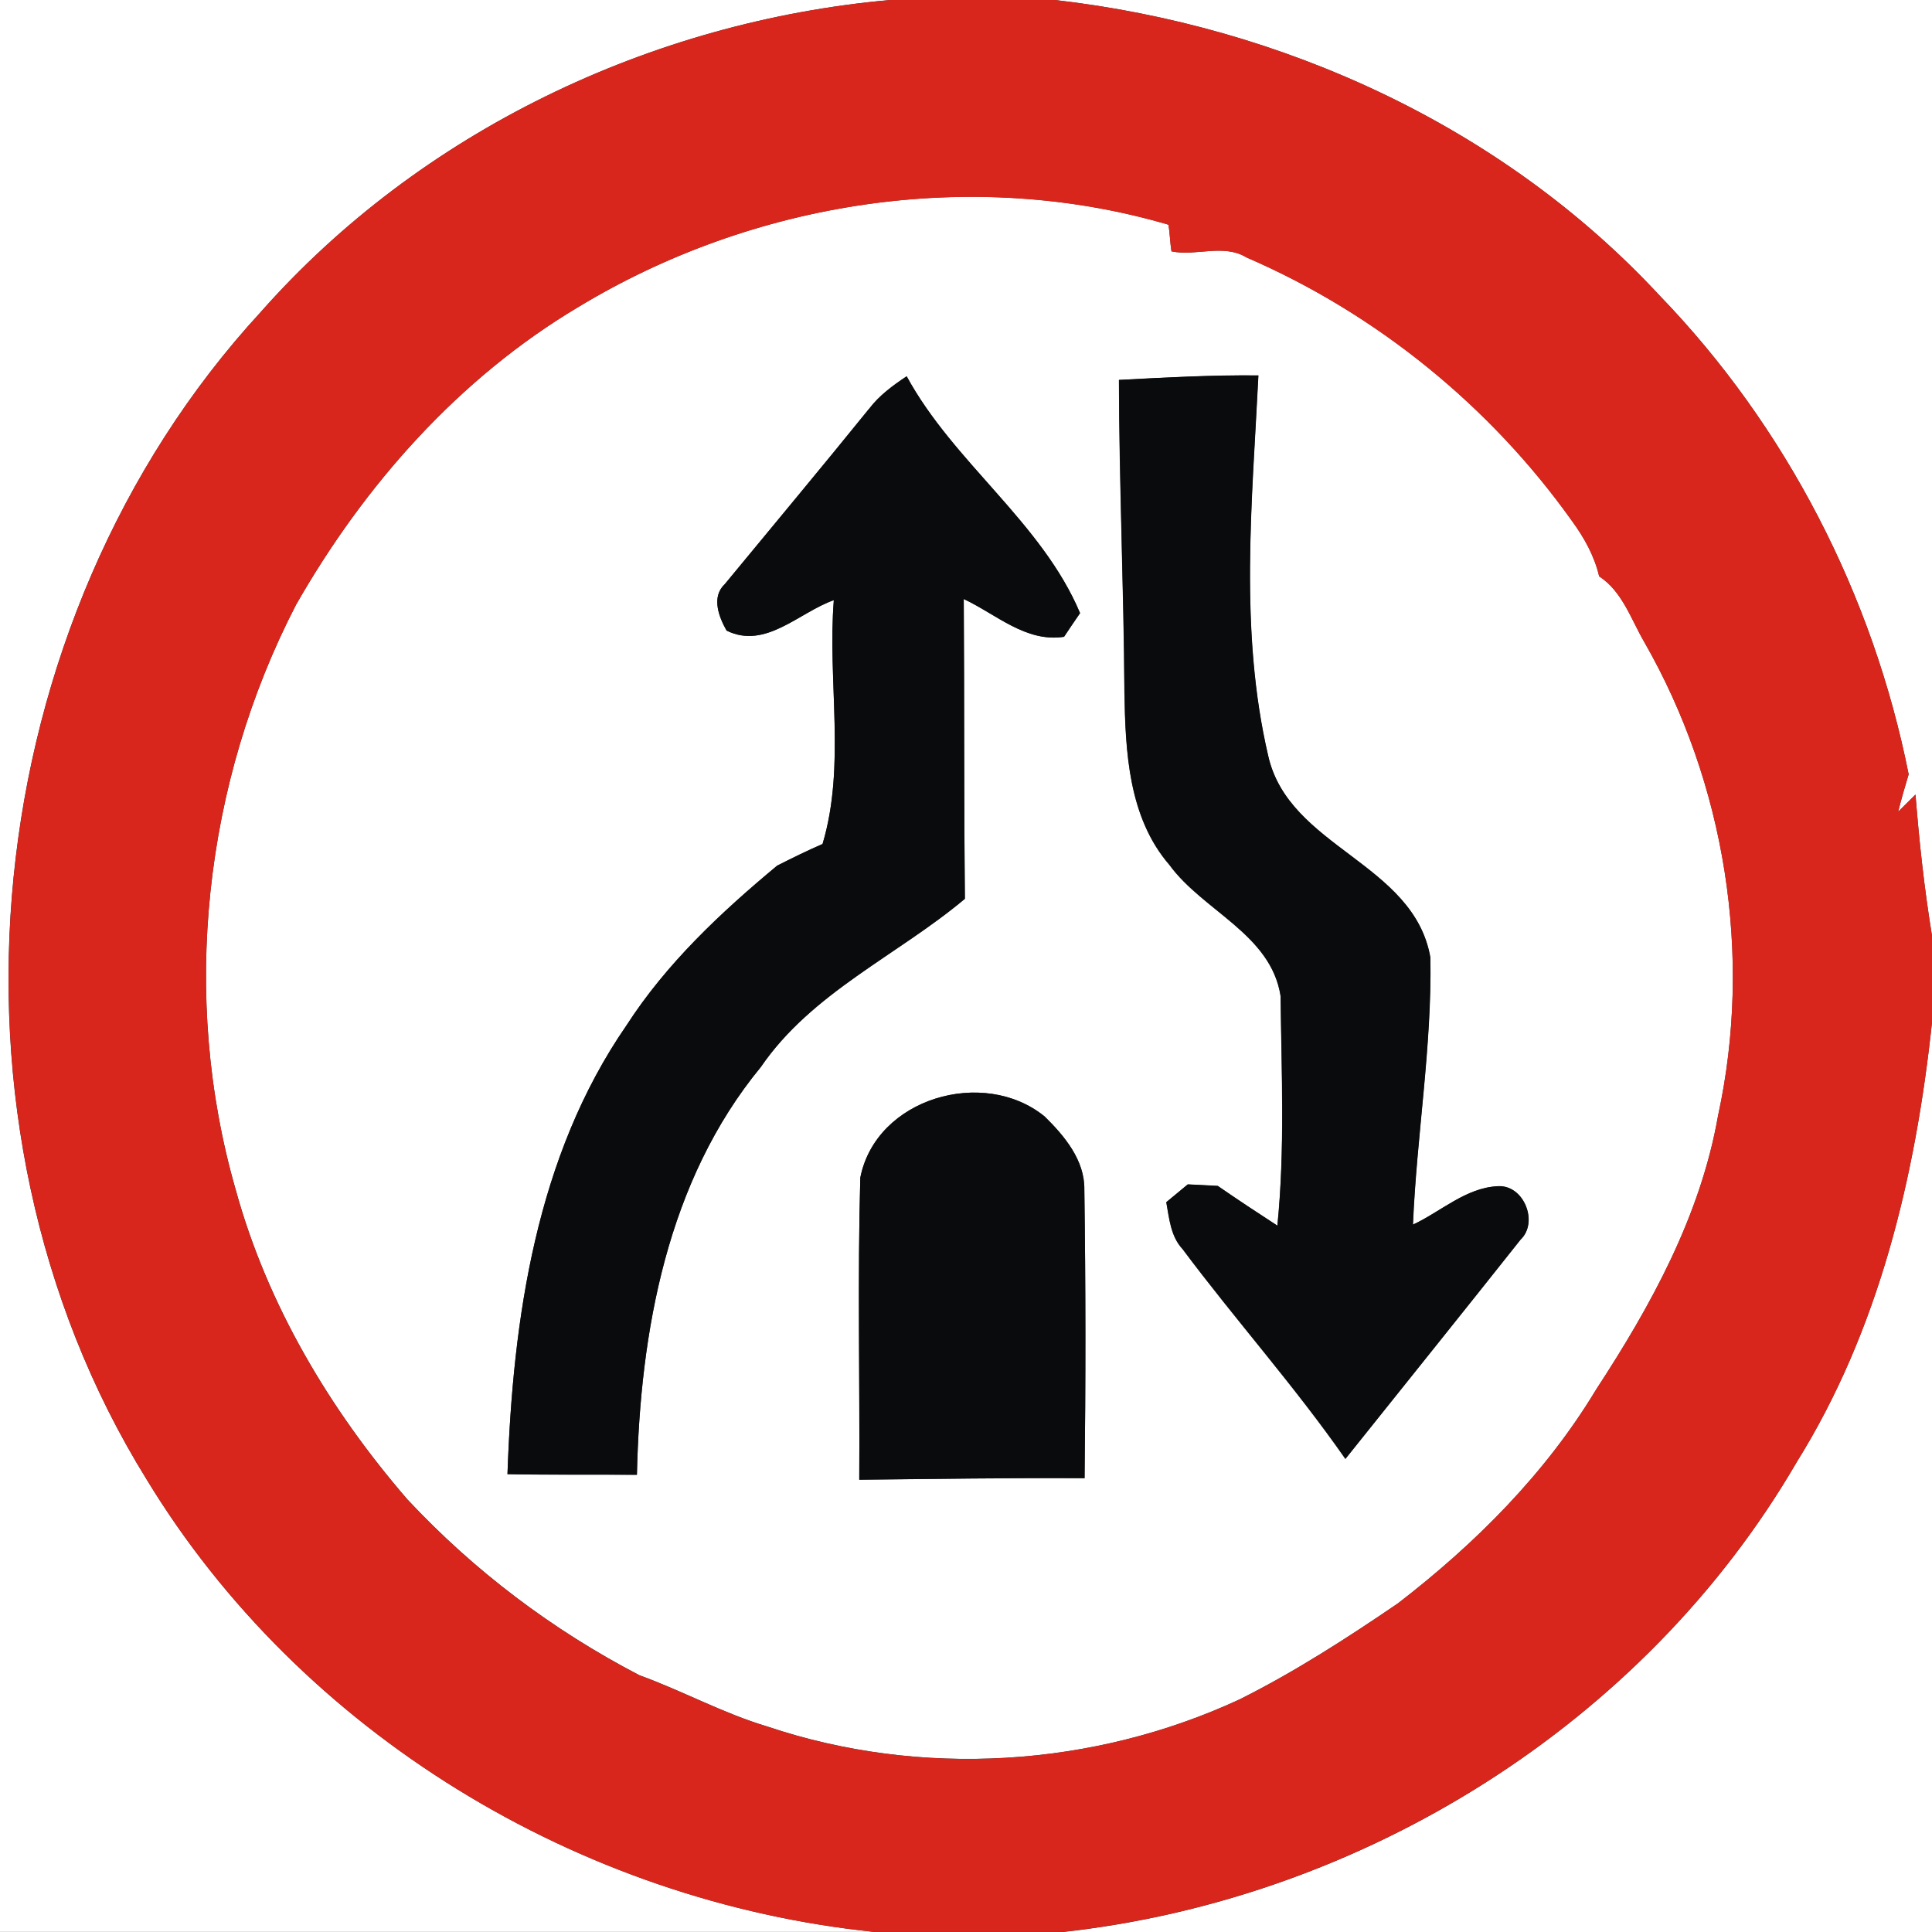 <?xml version="1.0" encoding="utf-8"?>
<!-- Generated by IcoMoon.io -->
<!DOCTYPE svg PUBLIC "-//W3C//DTD SVG 1.1//EN" "http://www.w3.org/Graphics/SVG/1.1/DTD/svg11.dtd">
<svg version="1.1" xmlns="http://www.w3.org/2000/svg" xmlns:xlink="http://www.w3.org/1999/xlink" width="24" height="24" viewBox="0 0 24 24">
<rect x="0" y="0" width="24" height="24" fill="#333333" stroke="none"/>
<path fill="#fefffe" d="M0 0h11.057c-2.969 0.265-5.839 1.635-7.82 3.878-3.536 3.842-4.174 10.045-1.419 14.495 1.918 3.161 5.382 5.251 9.045 5.626h-10.864v-24z"></path>
<path fill="#fefffe" d="M13.105 0h10.895v11.625c-0.095-0.582-0.159-1.168-0.205-1.755l-0.215 0.213c0.038-0.156 0.084-0.31 0.13-0.464-0.442-2.224-1.521-4.322-3.098-5.952-1.945-2.096-4.684-3.344-7.508-3.667z"></path>
<path fill="#fefffe" d="M7.181 3.816c2.17-1.316 4.886-1.744 7.335-1.025 0.017 0.11 0.019 0.221 0.037 0.331 0.308 0.064 0.644-0.099 0.933 0.076 1.61 0.696 3.026 1.844 4.043 3.274 0.151 0.207 0.278 0.434 0.337 0.687 0.286 0.186 0.394 0.529 0.558 0.812 1.011 1.763 1.351 3.9 0.919 5.887-0.218 1.243-0.833 2.36-1.515 3.403-0.629 1.044-1.5 1.915-2.462 2.656-0.634 0.432-1.281 0.85-1.969 1.194-1.821 0.844-3.962 0.977-5.868 0.335-0.548-0.164-1.051-0.442-1.586-0.636-1.078-0.561-2.050-1.294-2.88-2.182-0.965-1.116-1.742-2.419-2.135-3.85-0.69-2.398-0.396-5.051 0.749-7.264 0.849-1.489 2.025-2.816 3.505-3.699M10.794 5.081c-0.591 0.731-1.195 1.453-1.793 2.179-0.167 0.157-0.070 0.407 0.025 0.574 0.483 0.238 0.9-0.227 1.332-0.378-0.079 1.005 0.151 2.057-0.14 3.029-0.192 0.083-0.378 0.175-0.564 0.269-0.701 0.583-1.375 1.214-1.872 1.985-1.122 1.624-1.411 3.645-1.478 5.574 0.536 0.011 1.073 0.003 1.608 0.008 0.040-1.78 0.375-3.652 1.539-5.065 0.634-0.927 1.696-1.386 2.535-2.090-0.013-1.241-0.006-2.483-0.014-3.724 0.402 0.188 0.771 0.542 1.246 0.469 0.065-0.099 0.132-0.197 0.199-0.294-0.475-1.128-1.57-1.869-2.154-2.942-0.173 0.114-0.342 0.238-0.469 0.407M13.899 4.719c0.003 1.292 0.060 2.584 0.068 3.877 0.013 0.741 0.049 1.558 0.559 2.149 0.42 0.575 1.262 0.86 1.381 1.629 0.011 0.95 0.056 1.906-0.040 2.853-0.25-0.162-0.497-0.326-0.741-0.494-0.126-0.006-0.248-0.013-0.372-0.019-0.067 0.056-0.2 0.165-0.267 0.221 0.037 0.202 0.054 0.423 0.202 0.582 0.658 0.881 1.394 1.704 2.023 2.607 0.725-0.908 1.454-1.814 2.176-2.724 0.227-0.216 0.040-0.683-0.283-0.663-0.396 0.017-0.707 0.316-1.054 0.477 0.046-1.108 0.237-2.214 0.216-3.32-0.207-1.176-1.756-1.362-2.014-2.502-0.362-1.551-0.2-3.153-0.122-4.727-0.579-0.006-1.157 0.025-1.734 0.056M10.687 14.629c-0.035 1.249-0.005 2.502-0.013 3.753 0.933-0.010 1.866-0.024 2.799-0.019 0.014-1.195 0.014-2.39-0.003-3.584 0.006-0.366-0.246-0.668-0.493-0.909-0.757-0.617-2.095-0.23-2.29 0.76z"></path>
<path fill="#fefffe" d="M22.314 18.172c1.028-1.645 1.483-3.563 1.686-5.472v11.301h-10.803c3.724-0.408 7.222-2.578 9.117-5.828z"></path>
<path fill="#d9261c" d="M11.057 0h2.047c2.824 0.323 5.563 1.57 7.508 3.667 1.577 1.631 2.656 3.729 3.098 5.952-0.046 0.154-0.092 0.308-0.13 0.464l0.215-0.213c0.046 0.586 0.11 1.173 0.205 1.755v1.074c-0.203 1.909-0.658 3.827-1.686 5.472-1.895 3.25-5.393 5.42-9.117 5.828h-2.333c-3.664-0.375-7.127-2.465-9.045-5.626-2.754-4.45-2.117-10.654 1.419-14.495 1.98-2.243 4.851-3.613 7.82-3.878M7.181 3.816c-1.48 0.882-2.656 2.209-3.505 3.699-1.144 2.212-1.438 4.865-0.749 7.264 0.393 1.43 1.17 2.734 2.135 3.85 0.83 0.888 1.802 1.621 2.88 2.182 0.536 0.194 1.038 0.472 1.586 0.636 1.906 0.642 4.047 0.509 5.868-0.335 0.688-0.343 1.335-0.761 1.969-1.194 0.962-0.741 1.833-1.612 2.462-2.656 0.682-1.043 1.297-2.16 1.515-3.403 0.432-1.987 0.092-4.125-0.919-5.887-0.164-0.283-0.272-0.626-0.558-0.812-0.059-0.253-0.186-0.48-0.337-0.687-1.017-1.43-2.433-2.578-4.043-3.274-0.289-0.175-0.625-0.013-0.933-0.076-0.017-0.11-0.019-0.221-0.037-0.331-2.449-0.718-5.166-0.291-7.335 1.025z"></path>
<path fill="#0a0b0d" d="M10.794 5.081c0.127-0.168 0.296-0.292 0.469-0.407 0.583 1.073 1.678 1.813 2.154 2.942-0.067 0.097-0.133 0.195-0.199 0.294-0.475 0.073-0.844-0.281-1.246-0.469 0.008 1.241 0.002 2.483 0.014 3.724-0.839 0.704-1.901 1.163-2.535 2.090-1.163 1.413-1.499 3.285-1.539 5.065-0.536-0.005-1.073 0.003-1.608-0.008 0.067-1.93 0.356-3.95 1.478-5.574 0.497-0.771 1.171-1.402 1.872-1.985 0.186-0.094 0.372-0.186 0.564-0.269 0.291-0.973 0.060-2.025 0.14-3.029-0.432 0.151-0.849 0.617-1.332 0.378-0.095-0.167-0.192-0.416-0.025-0.574 0.598-0.726 1.202-1.448 1.793-2.179z"></path>
<path fill="#0a0b0d" d="M13.899 4.719c0.577-0.030 1.155-0.062 1.734-0.056-0.078 1.573-0.24 3.176 0.122 4.727 0.257 1.14 1.807 1.326 2.014 2.502 0.021 1.106-0.17 2.212-0.216 3.32 0.346-0.161 0.658-0.459 1.054-0.477 0.323-0.021 0.51 0.447 0.283 0.663-0.722 0.911-1.451 1.817-2.176 2.724-0.629-0.903-1.365-1.726-2.023-2.607-0.148-0.159-0.165-0.38-0.202-0.582 0.067-0.056 0.2-0.165 0.267-0.221 0.124 0.006 0.246 0.013 0.372 0.019 0.243 0.168 0.491 0.332 0.741 0.494 0.095-0.947 0.051-1.903 0.040-2.853-0.119-0.769-0.962-1.054-1.381-1.629-0.51-0.591-0.547-1.408-0.559-2.149-0.008-1.292-0.065-2.584-0.068-3.877z"></path>
<path fill="#0a0b0d" d="M10.687 14.629c0.195-0.99 1.534-1.376 2.29-0.76 0.246 0.242 0.499 0.544 0.493 0.909 0.017 1.194 0.017 2.389 0.003 3.584-0.933-0.005-1.866 0.010-2.799 0.019 0.008-1.251-0.022-2.503 0.013-3.753z"></path>
</svg>
